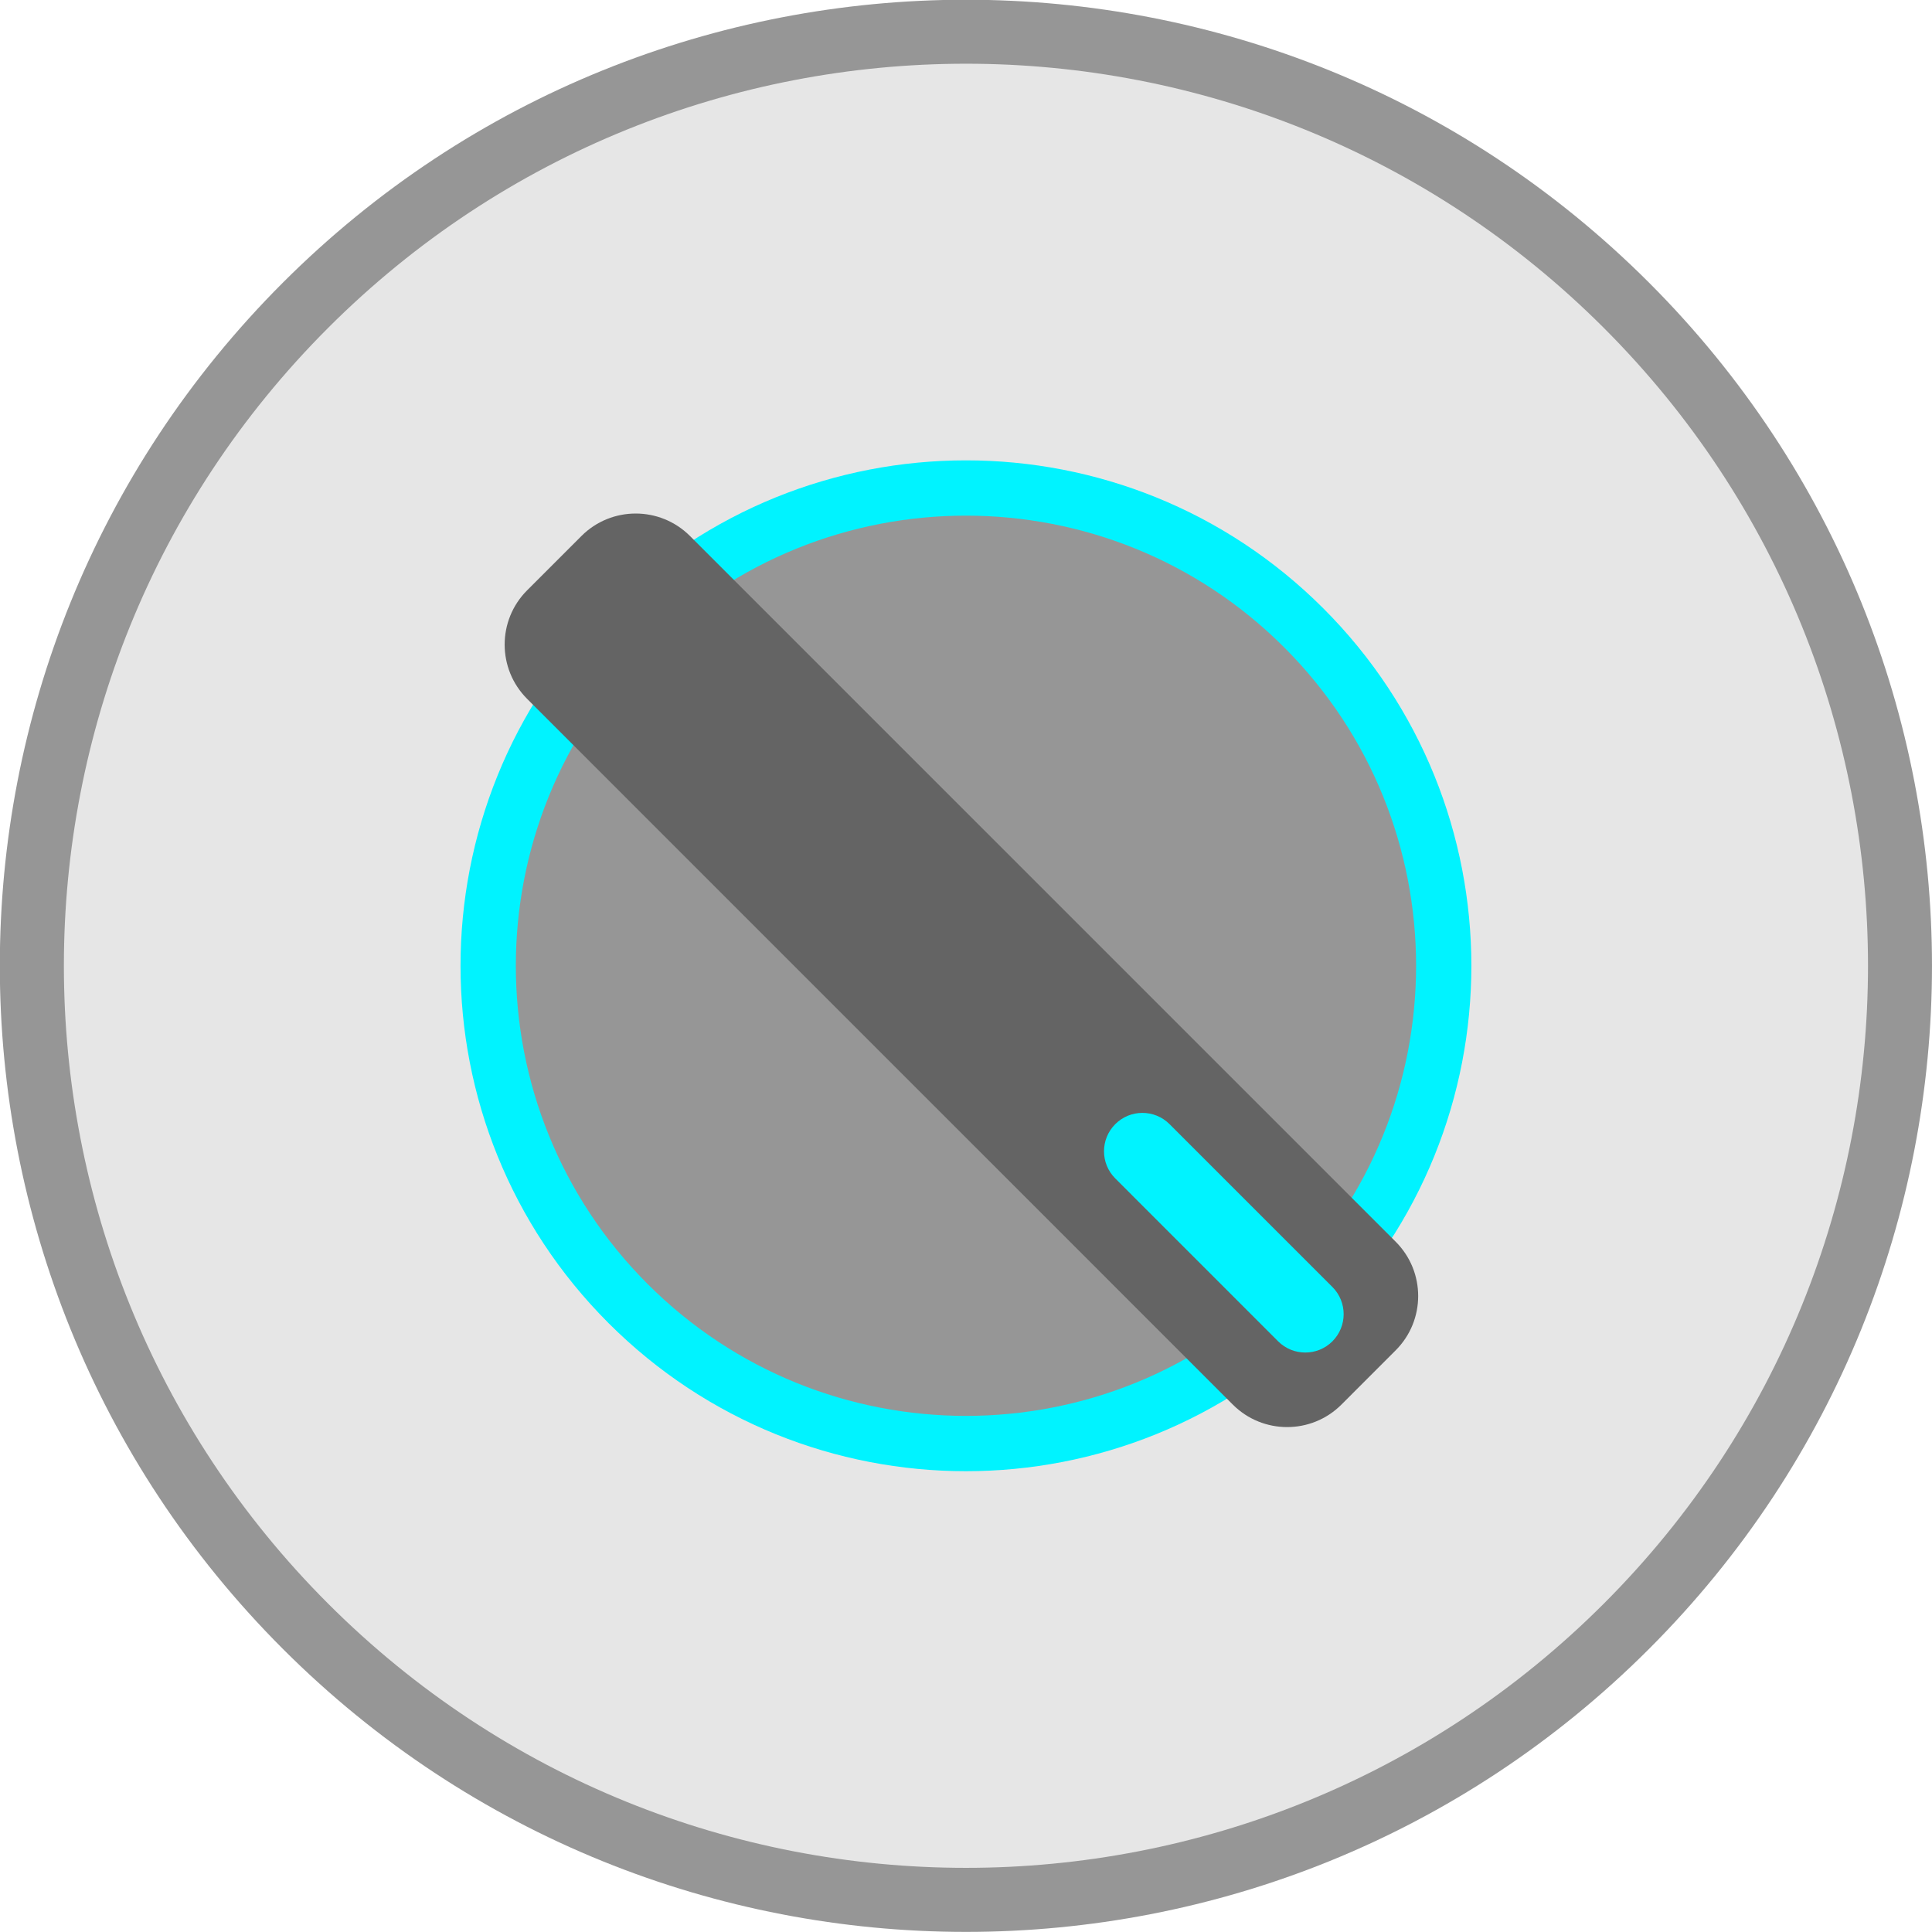 <?xml version="1.0" encoding="iso-8859-1"?>
<!-- Generator: Adobe Illustrator 16.0.3, SVG Export Plug-In . SVG Version: 6.00 Build 0)  -->
<!DOCTYPE svg>
<svg version="1.2" baseProfile="tiny" id="Ebene_1" xmlns:x="http://ns.adobe.com/Extensibility/1.0/" xmlns:i="http://ns.adobe.com/AdobeIllustrator/10.0/" xmlns:graph="http://ns.adobe.com/Graphs/1.0/"
	 xmlns="http://www.w3.org/2000/svg" xmlns:xlink="http://www.w3.org/1999/xlink" x="0px" y="0px" width="104px" height="104px"
	 viewBox="0 0 104 104" xml:space="preserve">
<g>
	<g>
		<path fill="#969696" d="M15.226,88.76c-20.314-20.314-20.314-53.23,0-73.544c20.3-20.299,53.23-20.314,73.543,0
			c20.314,20.314,20.301,53.244,0,73.544C68.456,109.073,35.541,109.073,15.226,88.76z"/>
		<path fill="#E6E6E6" d="M17.662,86.324c-18.964-18.965-18.964-49.708,0-68.673c18.958-18.958,49.708-18.964,68.672,0
			c18.965,18.965,18.959,49.715,0,68.673C67.37,105.288,36.626,105.288,17.662,86.324z"/>
		<path fill="#00F3FF" d="M32.76,71.226c-10.626-10.626-10.626-27.851,0-38.477C43.382,22.127,60.61,22.123,71.236,32.75
			c10.626,10.625,10.622,27.854,0,38.475C60.61,81.852,43.386,81.852,32.76,71.226z"/>
		<path fill="#969696" d="M34.864,69.121c-9.462-9.462-9.462-24.804,0-34.268c9.459-9.46,24.806-9.463,34.268,0
			c9.464,9.463,9.46,24.808,0,34.267C59.668,78.583,44.326,78.584,34.864,69.121z"/>
		<path fill="#646464" d="M28.376,37.62c-1.614-1.614-1.614-4.229,0-5.844l2.922-2.922c1.613-1.614,4.23-1.614,5.845,0
			l37.988,37.989c1.613,1.614,1.613,4.231,0,5.844l-2.923,2.924c-1.613,1.612-4.23,1.612-5.844,0L28.376,37.62z"/>
		<path fill="#00F3FF" d="M60.035,63.435c-0.808-0.807-0.808-2.114,0-2.922l0,0c0.806-0.808,2.114-0.808,2.922,0l8.767,8.766
			c0.807,0.808,0.807,2.117,0,2.924l0,0c-0.807,0.806-2.115,0.806-2.923,0L60.035,63.435z"/>
	</g>
</g>
</svg>
